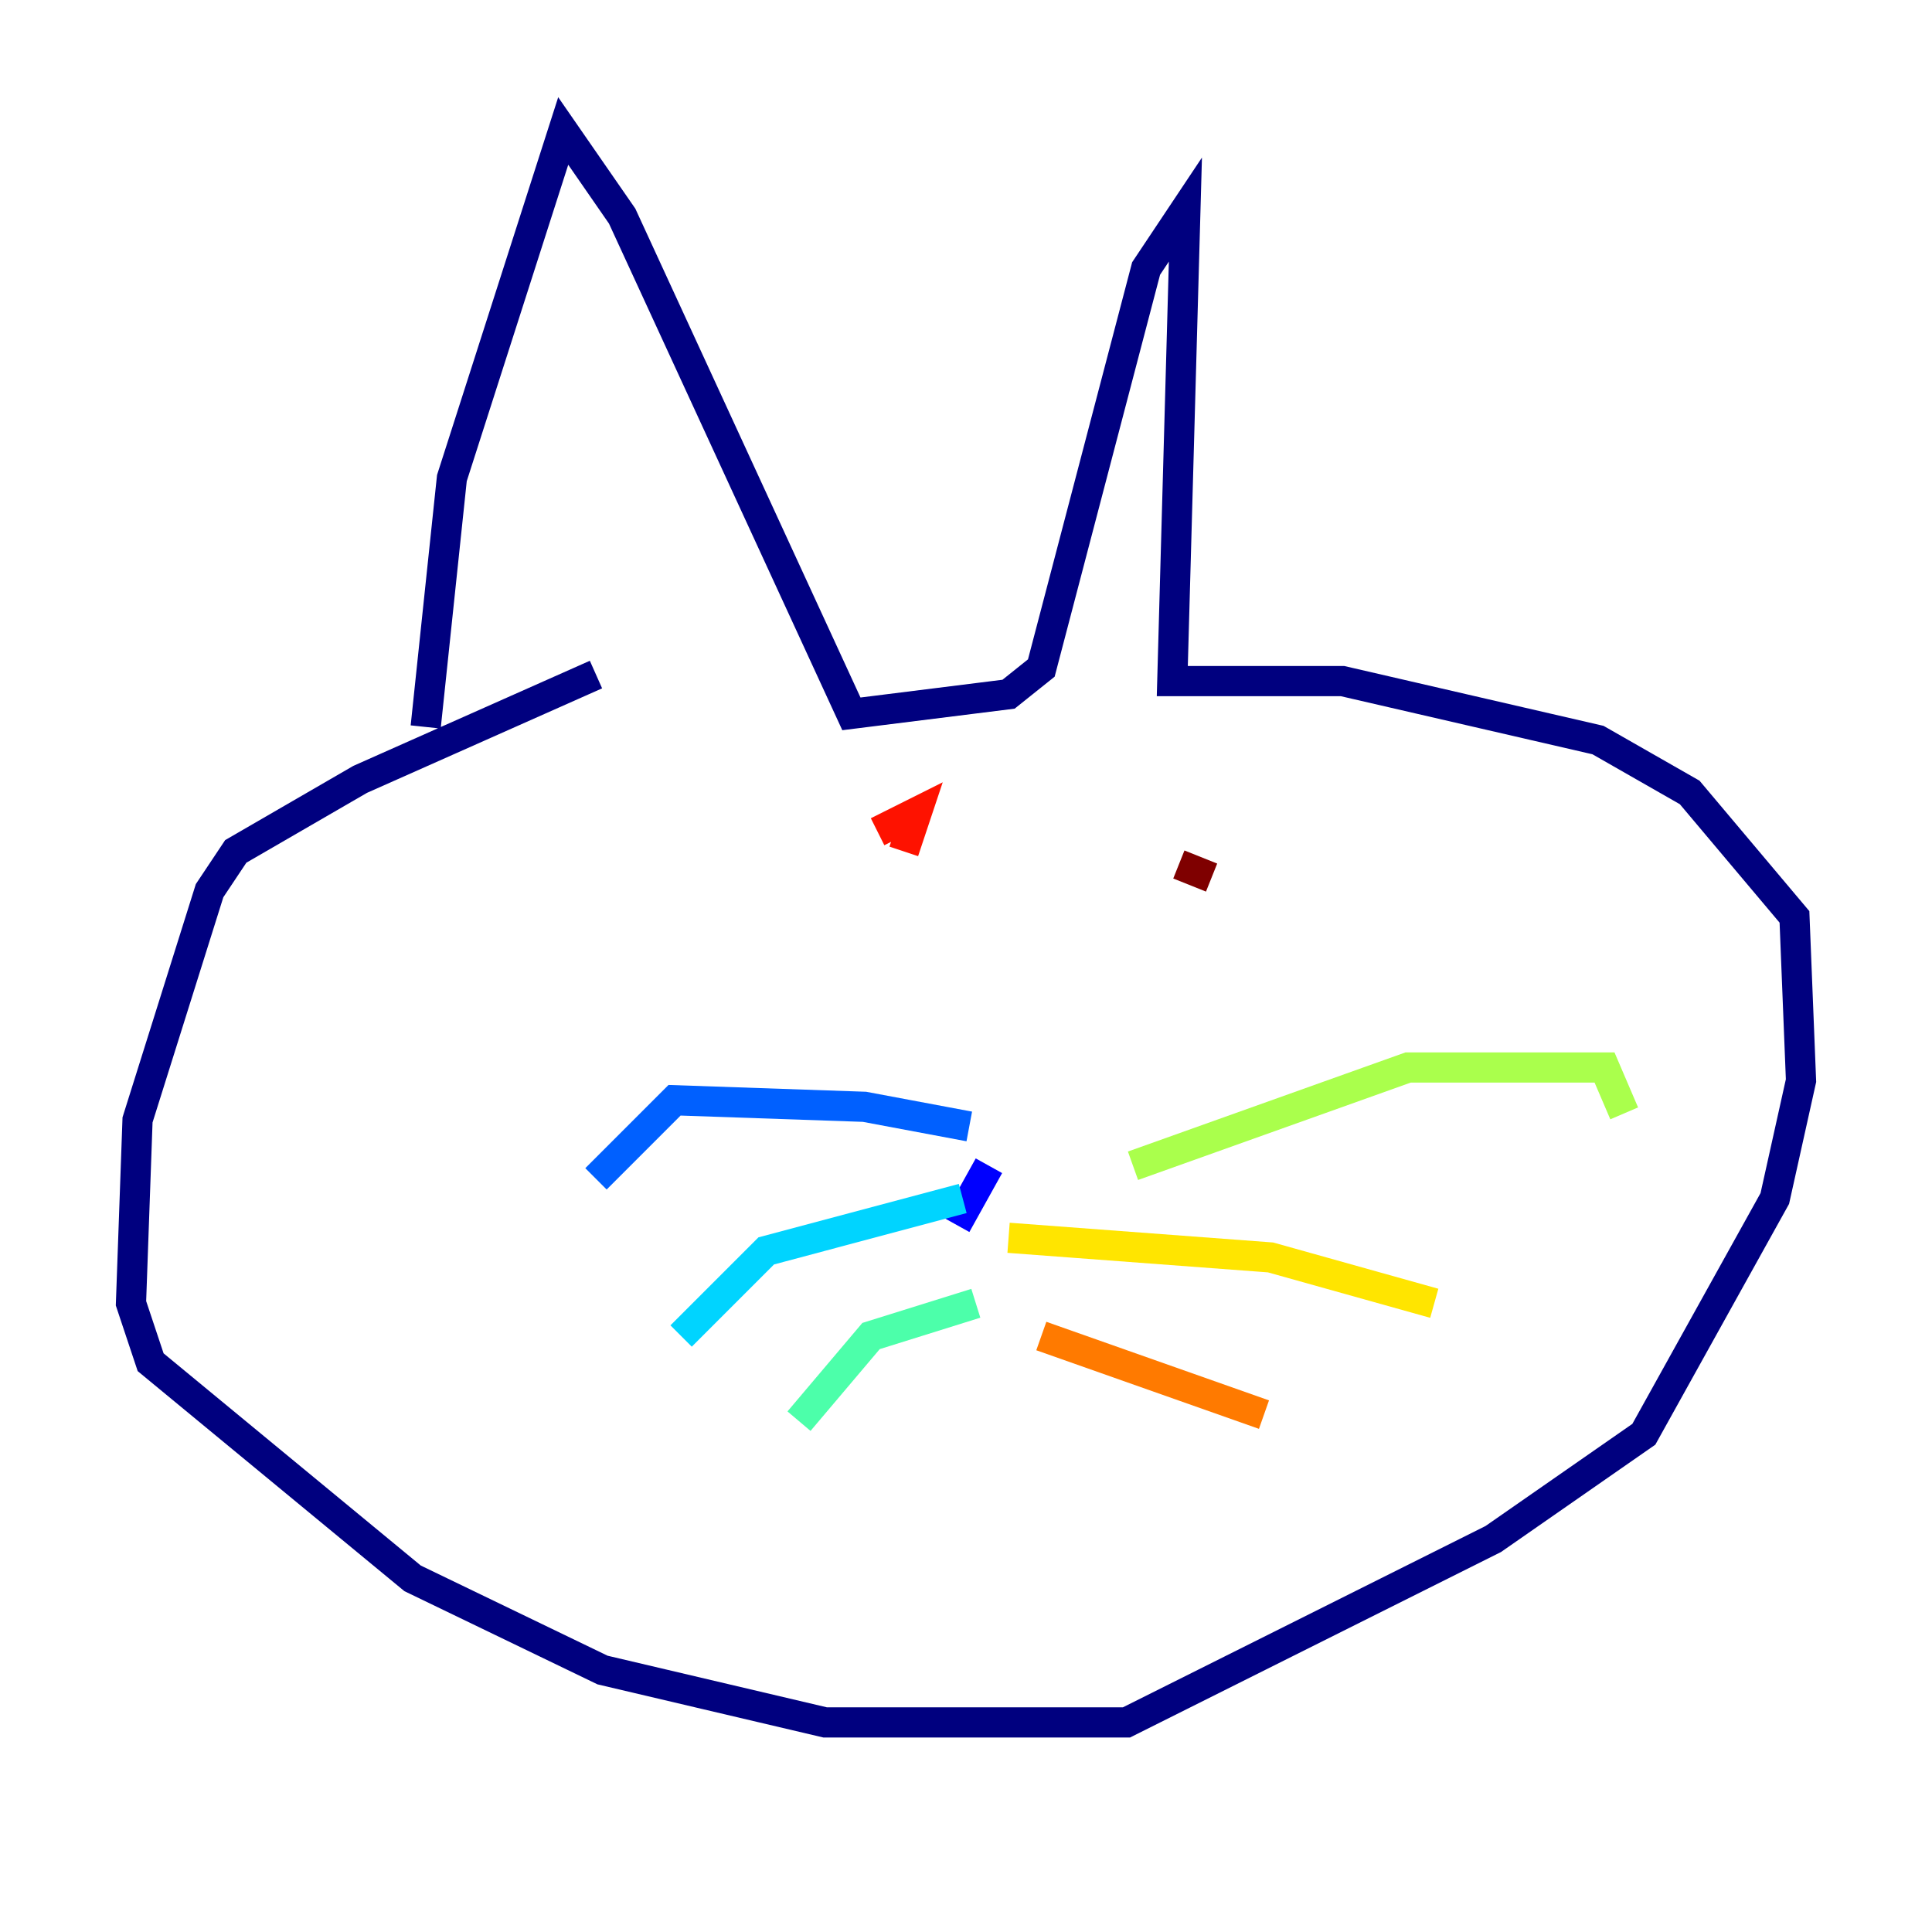 <?xml version="1.0" encoding="utf-8" ?>
<svg baseProfile="tiny" height="128" version="1.2" viewBox="0,0,128,128" width="128" xmlns="http://www.w3.org/2000/svg" xmlns:ev="http://www.w3.org/2001/xml-events" xmlns:xlink="http://www.w3.org/1999/xlink"><defs /><polyline fill="none" points="39.485,44.691 23.864,51.634 15.62,56.407 13.885,59.01 9.112,74.197 8.678,86.346 9.98,90.251 27.336,104.57 39.919,110.644 54.671,114.115 74.63,114.115 98.929,101.966 108.909,95.024 117.586,79.403 119.322,71.593 118.888,60.746 111.946,52.502 105.871,49.031 88.949,45.125 77.668,45.125 78.536,13.885 75.932,17.79 68.99,44.258 66.82,45.993 56.407,47.295 41.22,14.319 37.315,8.678 29.939,31.675 28.203,48.163" stroke="#00007f" stroke-width="2" /><polyline fill="none" points="63.349,81.139 65.519,77.234" stroke="#0000fe" stroke-width="2" /><polyline fill="none" points="64.217,74.63 57.275,73.329 44.691,72.895 39.485,78.102" stroke="#0060ff" stroke-width="2" /><polyline fill="none" points="63.783,79.403 50.766,82.875 45.125,88.515" stroke="#00d4ff" stroke-width="2" /><polyline fill="none" points="64.651,86.346 57.709,88.515 52.936,94.156" stroke="#4cffaa" stroke-width="2" /><polyline fill="none" points="75.064,77.234 93.288,70.725 106.305,70.725 107.607,73.763" stroke="#aaff4c" stroke-width="2" /><polyline fill="none" points="66.82,82.007 84.176,83.308 95.024,86.346" stroke="#ffe500" stroke-width="2" /><polyline fill="none" points="68.99,88.515 83.742,93.722" stroke="#ff7a00" stroke-width="2" /><polyline fill="none" points="58.142,55.105 60.746,53.803 59.878,56.407" stroke="#fe1200" stroke-width="2" /><polyline fill="none" points="78.102,57.275 80.271,58.142" stroke="#7f0000" stroke-width="2" /></svg>